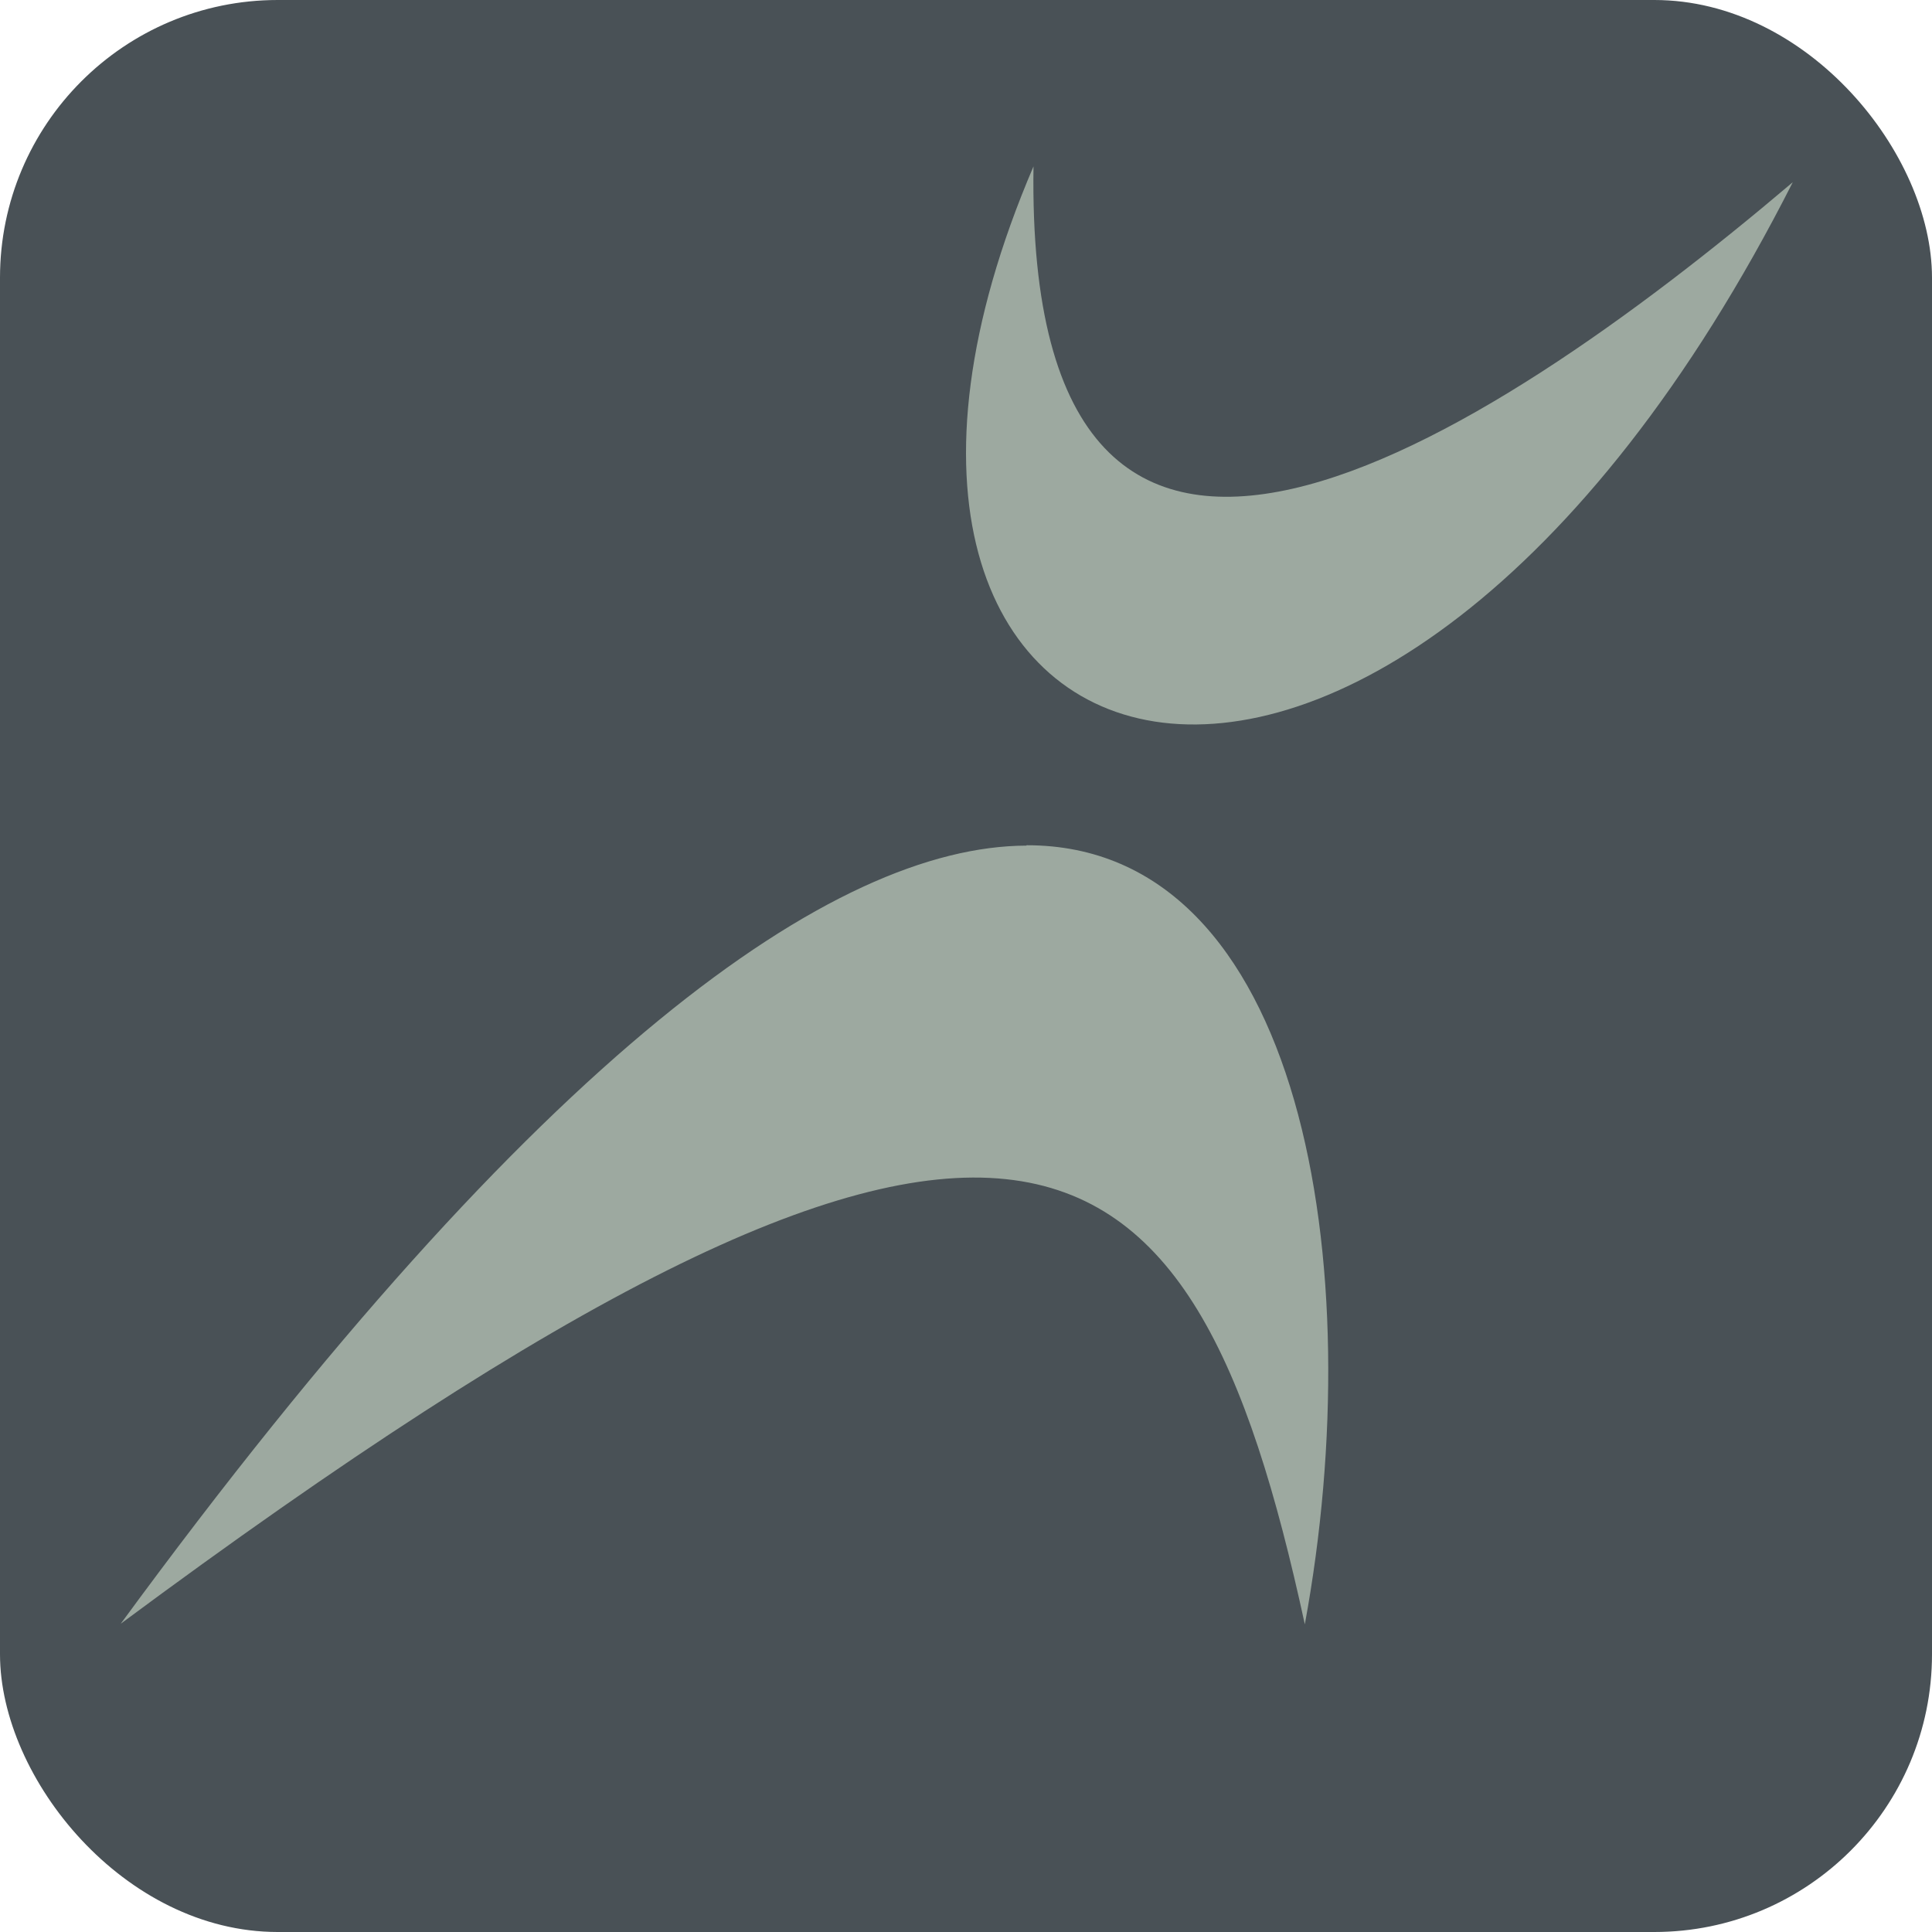 <svg xmlns="http://www.w3.org/2000/svg" width="16" height="16" version="1.1">
 <rect style="fill:#495156" width="16" height="16" x="0" y="0" ry="2.3"/>
 <path fill="#9da9a0" d="M 8.501,7.003 C 6.907,7.008 4.476,8.705 1,13.447 8.409,7.951 9.866,9.123 10.806,13.452 11.353,10.486 10.792,6.996 8.501,7 Z"/>
 <path fill="#9da9a0" d="m 8.559,1.378 c -2.26,5.28 2.839,6.936 6.288,0.131 -2.588,2.196 -6.36,4.616 -6.288,-0.131 z"/>
</svg>
